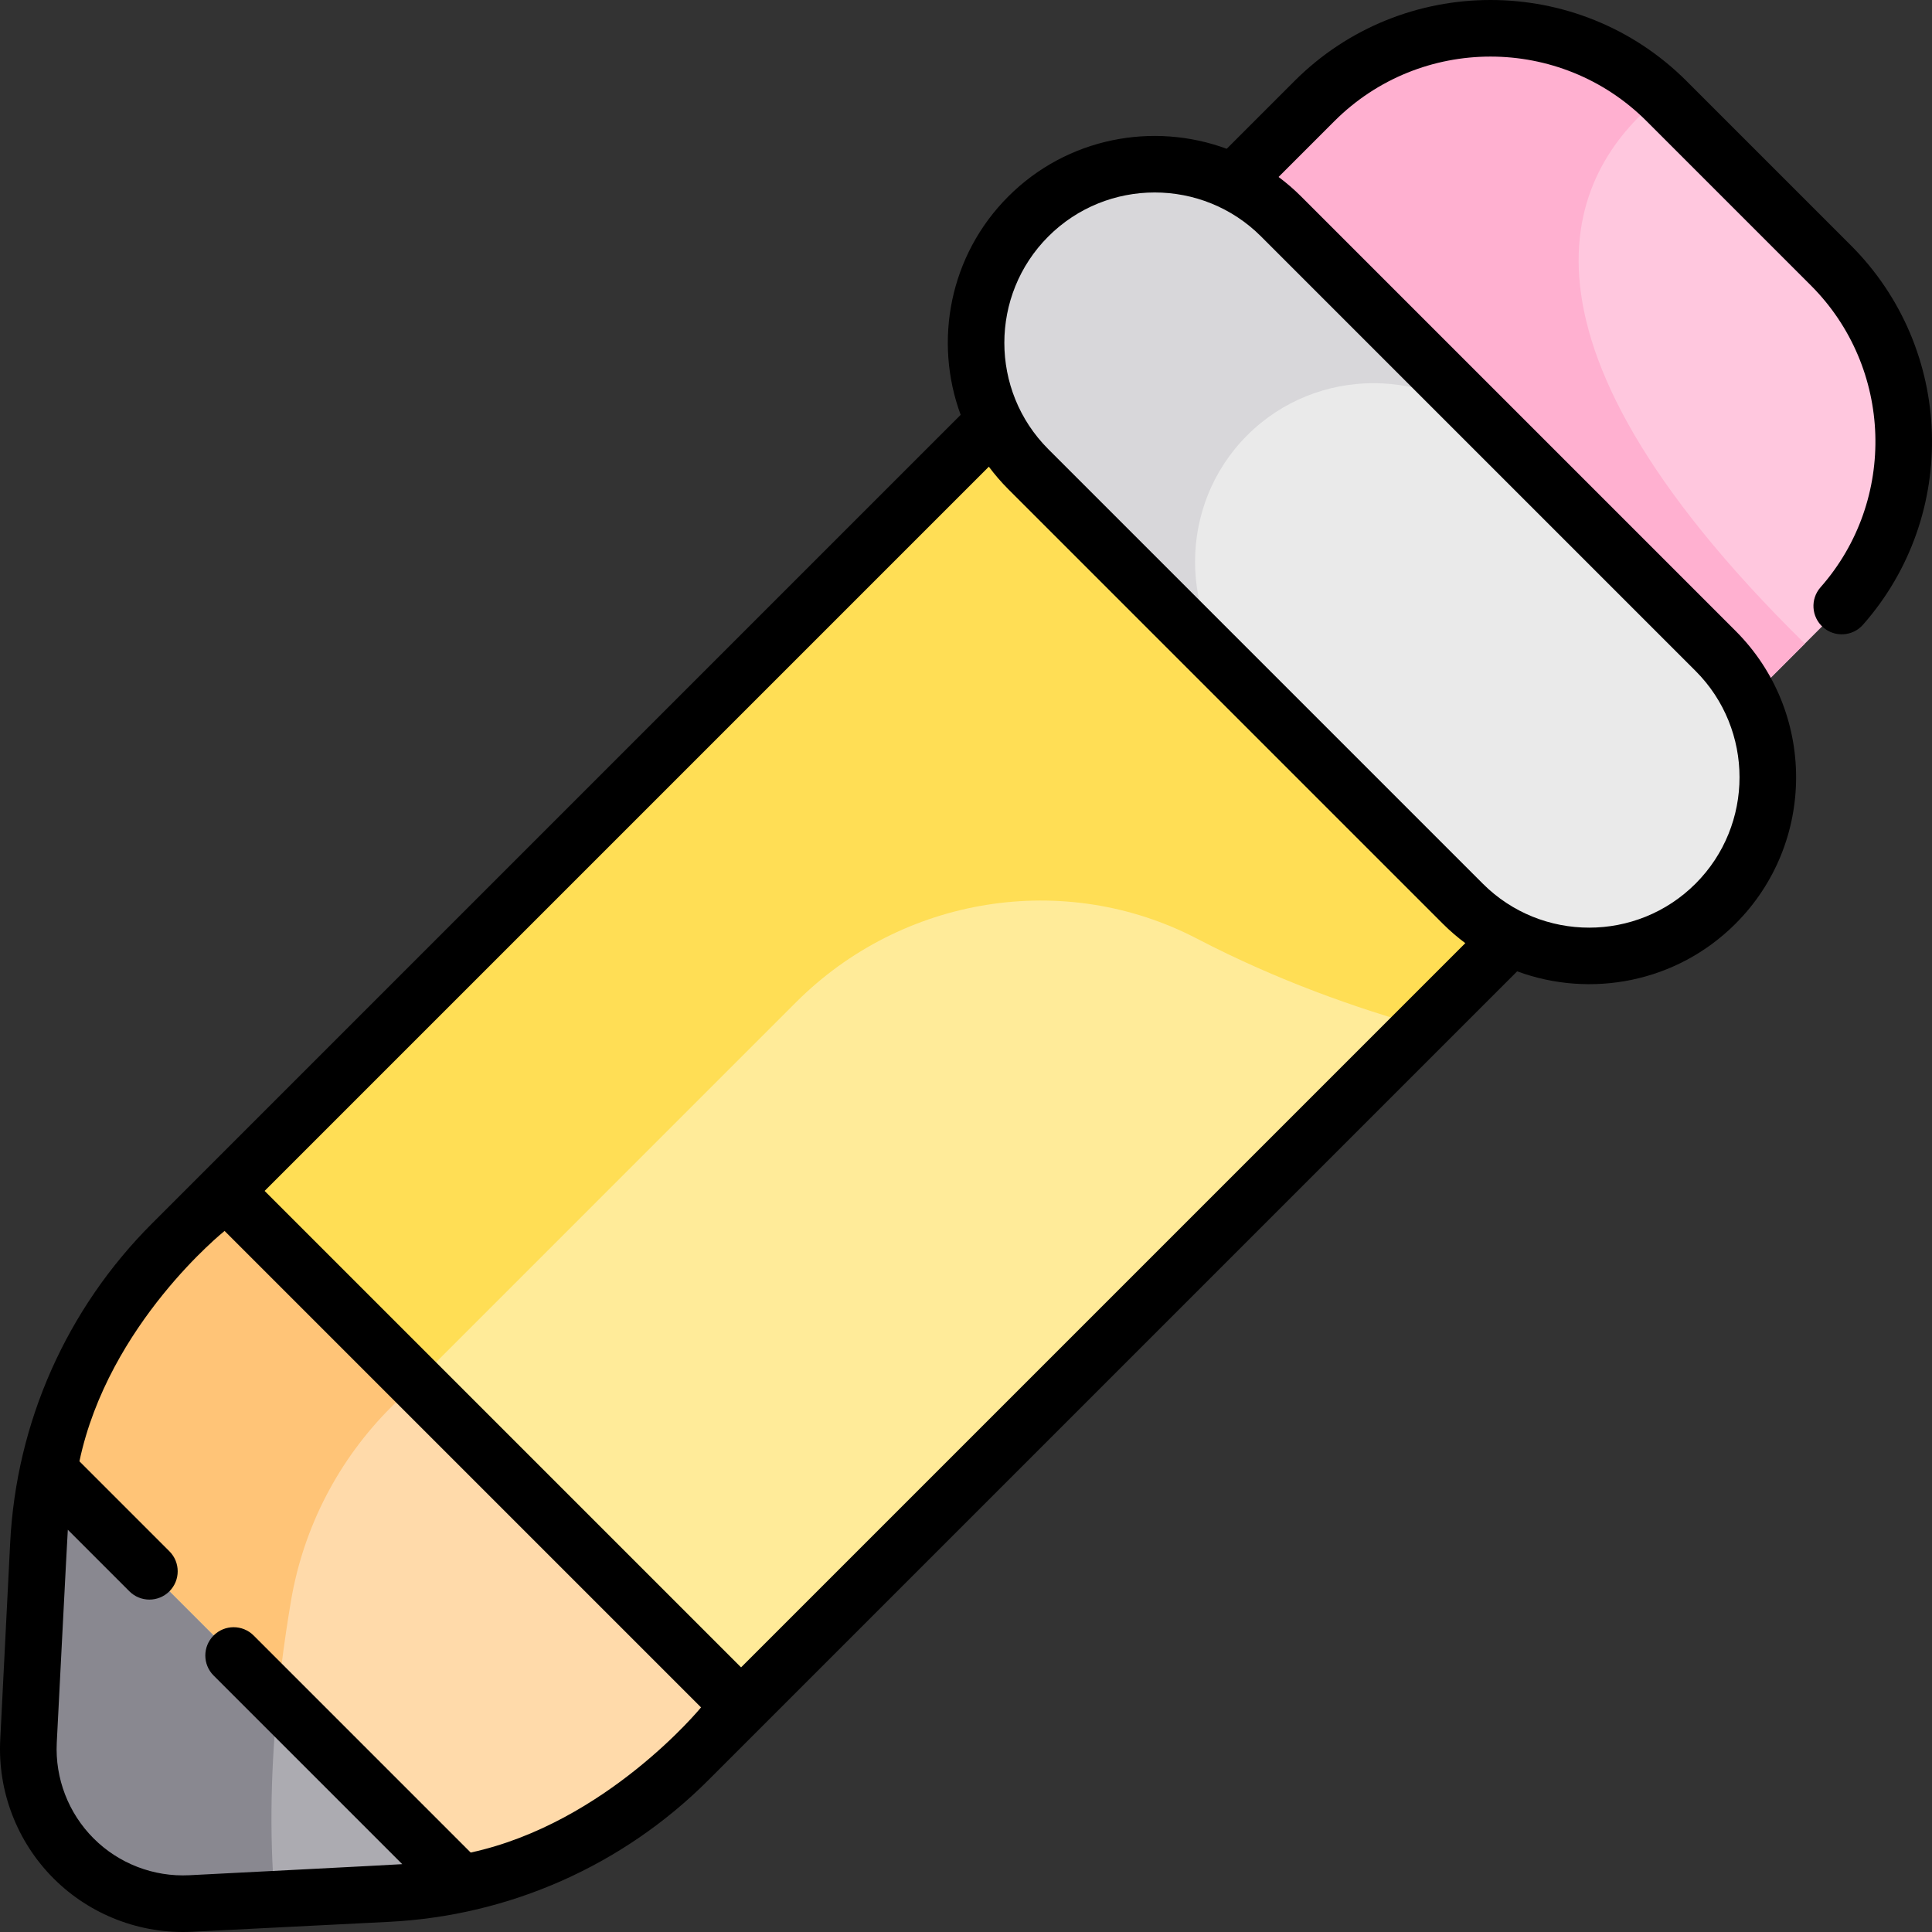 <svg height="512pt" viewBox="0 0 512 512" width="512pt" xmlns="http://www.w3.org/2000/svg"><rect x="0" y="0" width="512" height="512" fill="#333333" stroke="none"/><path d="m485.203 70.336-43.535-43.539c-25.777-25.773-67.562-25.773-93.336 0l-99.141 99.137 136.875 136.875 99.137-99.137c25.773-25.777 25.773-67.562 0-93.336zm0 0" fill="#ffc7de"/><path d="m478.297 170.574c-85.336-83.883-61.43-126.484-37.883-145-25.859-24.539-66.727-24.137-92.086 1.223l-99.137 99.137 136.875 136.875zm0 0" fill="#ffb0d0"/><path d="m102.746 501.812-52.207 2.637c-24.23 1.219-44.211-18.758-42.988-42.988l2.633-52.207c1.516-30.035 14.129-58.441 35.398-79.711l249.559-249.559 136.875 136.875-249.562 249.559c-21.266 21.266-49.668 33.879-79.707 35.395zm0 0" fill="#ffeb99"/><path d="m45.582 329.547c-21.266 21.266-33.883 49.672-35.395 79.707l-2.637 52.207c-1.223 24.23 18.758 44.211 42.988 42.988l22.297-1.125c-2.516-28.688.695-57.938 4.293-79.148 3.293-19.406 12.555-37.297 26.473-51.219l107.367-107.363c28.051-28.051 71.137-35.137 106.32-16.805 21.309 11.102 42.469 18.473 59.539 23.254l55.184-55.184-136.871-136.875zm0 0" fill="#ffde55"/><path d="m387.652 239.48-115.137-115.133c-18.418-18.422-18.418-48.566 0-66.984 18.422-18.422 48.566-18.422 66.988 0l115.133 115.133c18.422 18.422 18.422 48.566 0 66.984-18.418 18.422-48.562 18.422-66.984 0zm0 0" fill="#eaeaea"/><path d="m330.52 115.363c18.422-18.422 48.562-18.422 66.984 0l-58-58c-18.422-18.422-48.566-18.422-66.988 0-18.418 18.418-18.418 48.562 0 66.984l58.004 58c-18.422-18.418-18.422-48.562 0-66.984zm0 0" fill="#d8d7da"/><path d="m59.523 315.605-13.941 13.941c-21.266 21.266-33.883 49.672-35.395 79.707l-2.637 52.207c-1.223 24.23 18.758 44.211 42.988 42.988l52.207-2.633c30.035-1.516 58.441-14.129 79.707-35.398l13.941-13.941zm0 0" fill="#ffdaaa"/><path d="m77.129 424.176c3.293-19.406 12.555-37.297 26.473-51.219l6.637-6.637-50.715-50.715-13.941 13.938c-21.266 21.27-33.883 49.672-35.395 79.711l-2.637 52.207c-1.223 24.23 18.758 44.207 42.988 42.988l22.297-1.125c-2.516-28.691.695-57.938 4.293-79.148zm0 0" fill="#ffc477"/><path d="m12.824 389.641c-1.395 6.418-2.305 12.973-2.637 19.613l-2.637 52.207c-1.223 24.23 18.758 44.207 42.988 42.988l52.207-2.637c6.641-.332 13.219-1.215 19.641-2.609zm0 0" fill="#acabb1"/><path d="m73.582 450.398-60.785-60.789c-1.395 6.422-2.277 13.004-2.609 19.645l-2.637 52.207c-1.223 24.23 18.758 44.207 42.988 42.988l22.297-1.125c-1.59-18.148-.895-36.508.746-52.926zm0 0" fill="#898890"/><path d="m459.941 244.785c21.395-21.391 21.395-56.199 0-77.594l-115.133-115.133c-1.891-1.891-3.891-3.605-5.973-5.16l14.797-14.797c22.809-22.809 59.922-22.809 82.73 0l43.535 43.535c21.785 21.785 22.906 56.926 2.559 80.008-2.738 3.105-2.441 7.836.668 10.586 3.105 2.738 7.848 2.441 10.586-.668 25.574-29.004 24.168-73.164-3.203-100.531l-43.539-43.539c-28.656-28.656-75.285-28.656-103.941 0l-17.938 17.938c-19.48-7.191-42.254-2.992-57.875 12.629s-19.82 38.395-12.629 57.875l-214.309 214.309c-22.621 22.621-35.969 52.68-37.582 84.633l-2.633 52.207c-.691 13.664 4.461 27.047 14.133 36.719 9.676 9.676 23.059 14.828 36.723 14.137l52.207-2.633c31.953-1.613 62.012-14.961 84.633-37.582l214.309-214.309c19.484 7.191 42.254 2.992 57.875-12.629zm-335.203 246.16-57.52-57.52c-2.93-2.93-7.68-2.93-10.609 0-2.93 2.93-2.93 7.68 0 10.609l49.992 49.988c-1.41.125-56.441 2.934-56.441 2.934-9.438.477-18.676-3.082-25.355-9.762-6.68-6.68-10.238-15.922-9.762-25.355 0 0 2.809-55.035 2.93-56.441l16.316 16.316c2.93 2.926 7.676 2.926 10.605 0 2.93-2.93 2.93-7.68 0-10.609l-23.844-23.844c7.711-36.484 38.469-61.051 38.469-61.051l126.266 126.266c.004 0-25.09 30.664-61.047 38.469zm71.656-49.074-126.266-126.266 191.926-191.926c1.555 2.082 3.27 4.082 5.16 5.973l115.133 115.133c1.891 1.891 3.891 3.605 5.973 5.16zm196.562-207.691-115.137-115.137c-15.543-15.543-15.543-40.836 0-56.379 15.543-15.543 40.836-15.543 56.379 0l115.137 115.137c15.543 15.543 15.543 40.836 0 56.379-15.547 15.543-40.836 15.543-56.379 0zm0 0"/></svg>